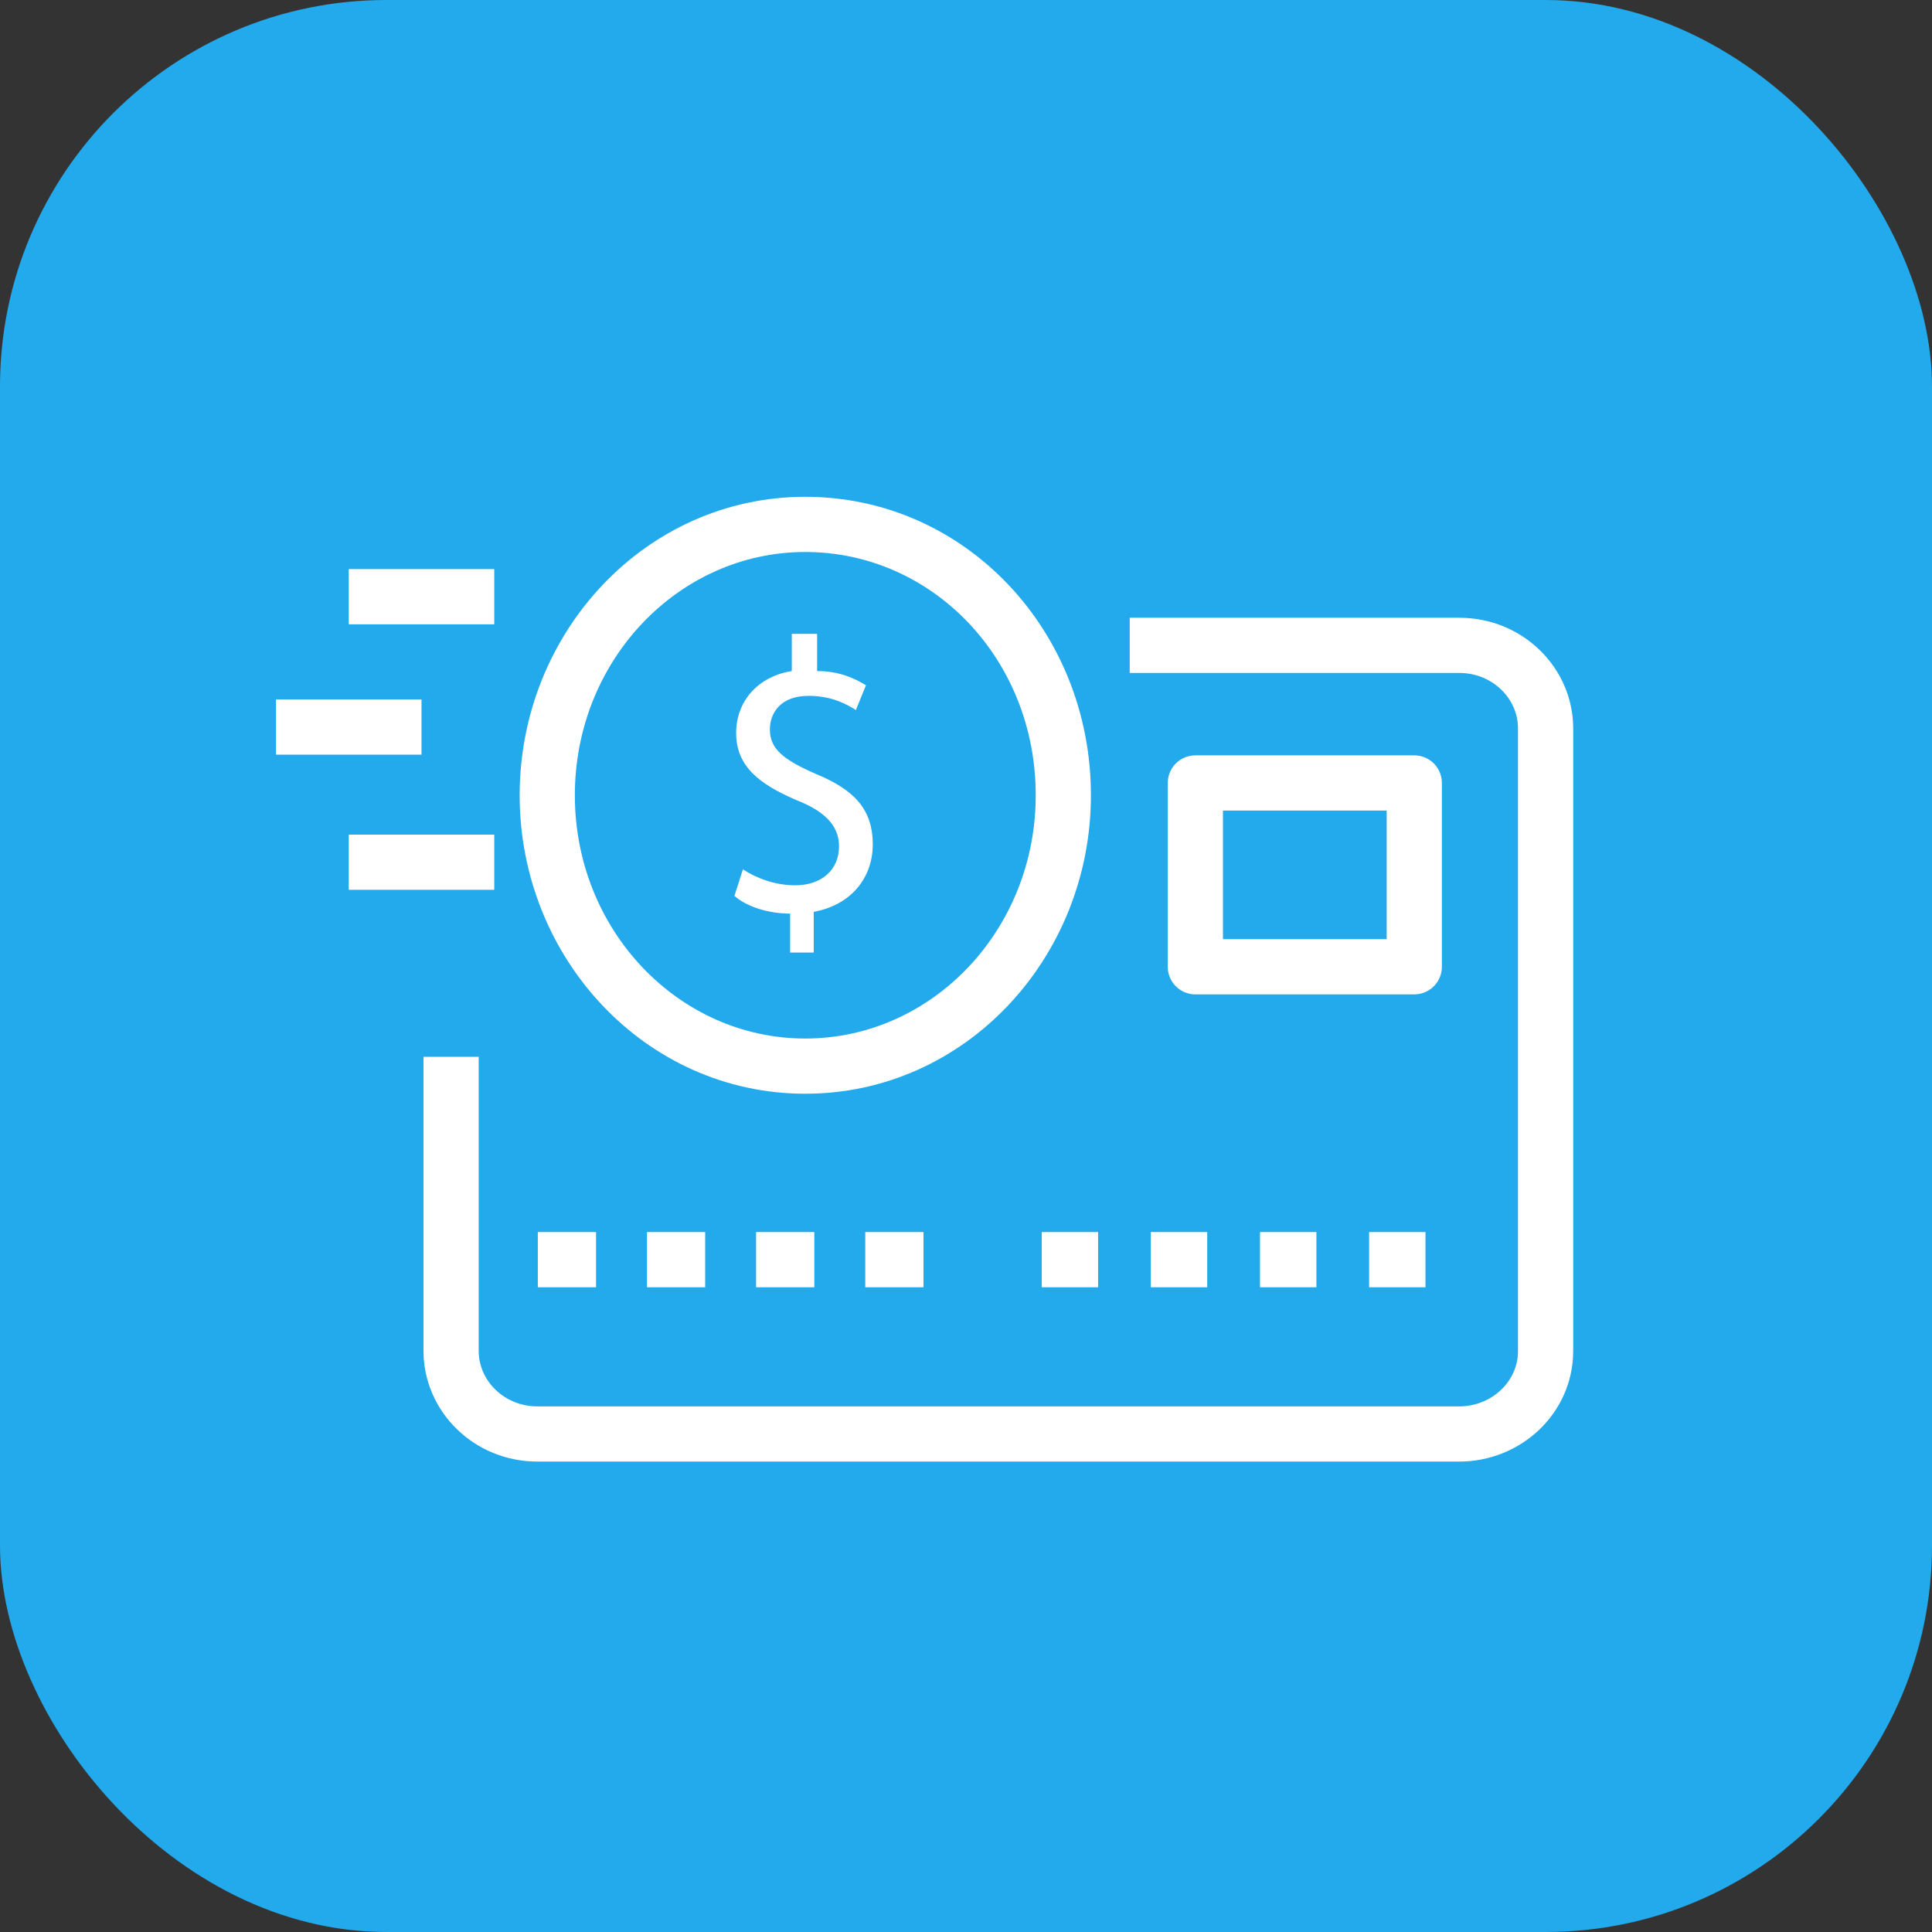 <svg width="35" height="35" viewBox="0 0 35 35" fill="none" xmlns="http://www.w3.org/2000/svg">
<rect x="0" y="0" width="35" height="35" fill="#333333" stroke="none"/>
<rect width="35" height="35" rx="7" fill="#22AAEC"/>
<path d="M8.172 19.145V24.473C8.172 25.288 8.857 25.978 9.738 25.978H26.435C27.283 25.978 28 25.319 28 24.473V13.195C28 12.38 27.315 11.691 26.435 11.691H20.466" stroke="white" stroke-miterlimit="10"/>
<path fill-rule="evenodd" clip-rule="evenodd" d="M9.743 23.32H10.798V22.32H9.743V23.32ZM11.721 23.32H12.775V22.32H11.721V23.32ZM14.752 23.32H13.697V22.32H14.752V23.32ZM15.675 23.32H16.73V22.32H15.675V23.32ZM19.893 23.32H18.872V22.32H19.893V23.32ZM20.848 23.32H21.87V22.32H20.848V23.32ZM23.848 23.32H22.826V22.32H23.848V23.32ZM24.803 23.32H25.824V22.32H24.803V23.32Z" fill="white"/>
<path d="M25.621 14.184H21.655V17.514H25.621V14.184Z" stroke="white" stroke-miterlimit="10" stroke-linejoin="round"/>
<path fill-rule="evenodd" clip-rule="evenodd" d="M10.414 14.407C10.414 11.964 12.292 10 14.588 10C16.887 10 18.763 11.934 18.763 14.407C18.763 16.85 16.885 18.814 14.588 18.814C12.292 18.814 10.414 16.85 10.414 14.407ZM14.588 9C11.691 9 9.414 11.462 9.414 14.407C9.414 17.352 11.691 19.814 14.588 19.814C17.486 19.814 19.763 17.352 19.763 14.407C19.763 11.428 17.484 9 14.588 9ZM14.314 16.551V17.256H14.741V16.519C15.444 16.39 15.811 15.877 15.811 15.3C15.811 14.659 15.475 14.306 14.772 14.017C14.191 13.761 13.947 13.568 13.947 13.215C13.947 12.927 14.13 12.606 14.65 12.606C15.077 12.606 15.352 12.766 15.505 12.863L15.688 12.414C15.475 12.285 15.2 12.157 14.803 12.157V11.483H14.344V12.157C13.733 12.253 13.336 12.702 13.336 13.279C13.336 13.889 13.764 14.21 14.436 14.498C14.925 14.691 15.2 14.947 15.2 15.332C15.2 15.749 14.894 16.038 14.405 16.038C14.039 16.038 13.703 15.909 13.458 15.749L13.305 16.23C13.519 16.422 13.916 16.551 14.314 16.551Z" fill="white"/>
<path d="M7.636 13.171H5" stroke="white" stroke-miterlimit="10" stroke-linejoin="round"/>
<path d="M8.954 10.81H6.318" stroke="white" stroke-miterlimit="10" stroke-linejoin="round"/>
<path d="M8.954 15.62H6.318" stroke="white" stroke-miterlimit="10" stroke-linejoin="round"/>
</svg>
